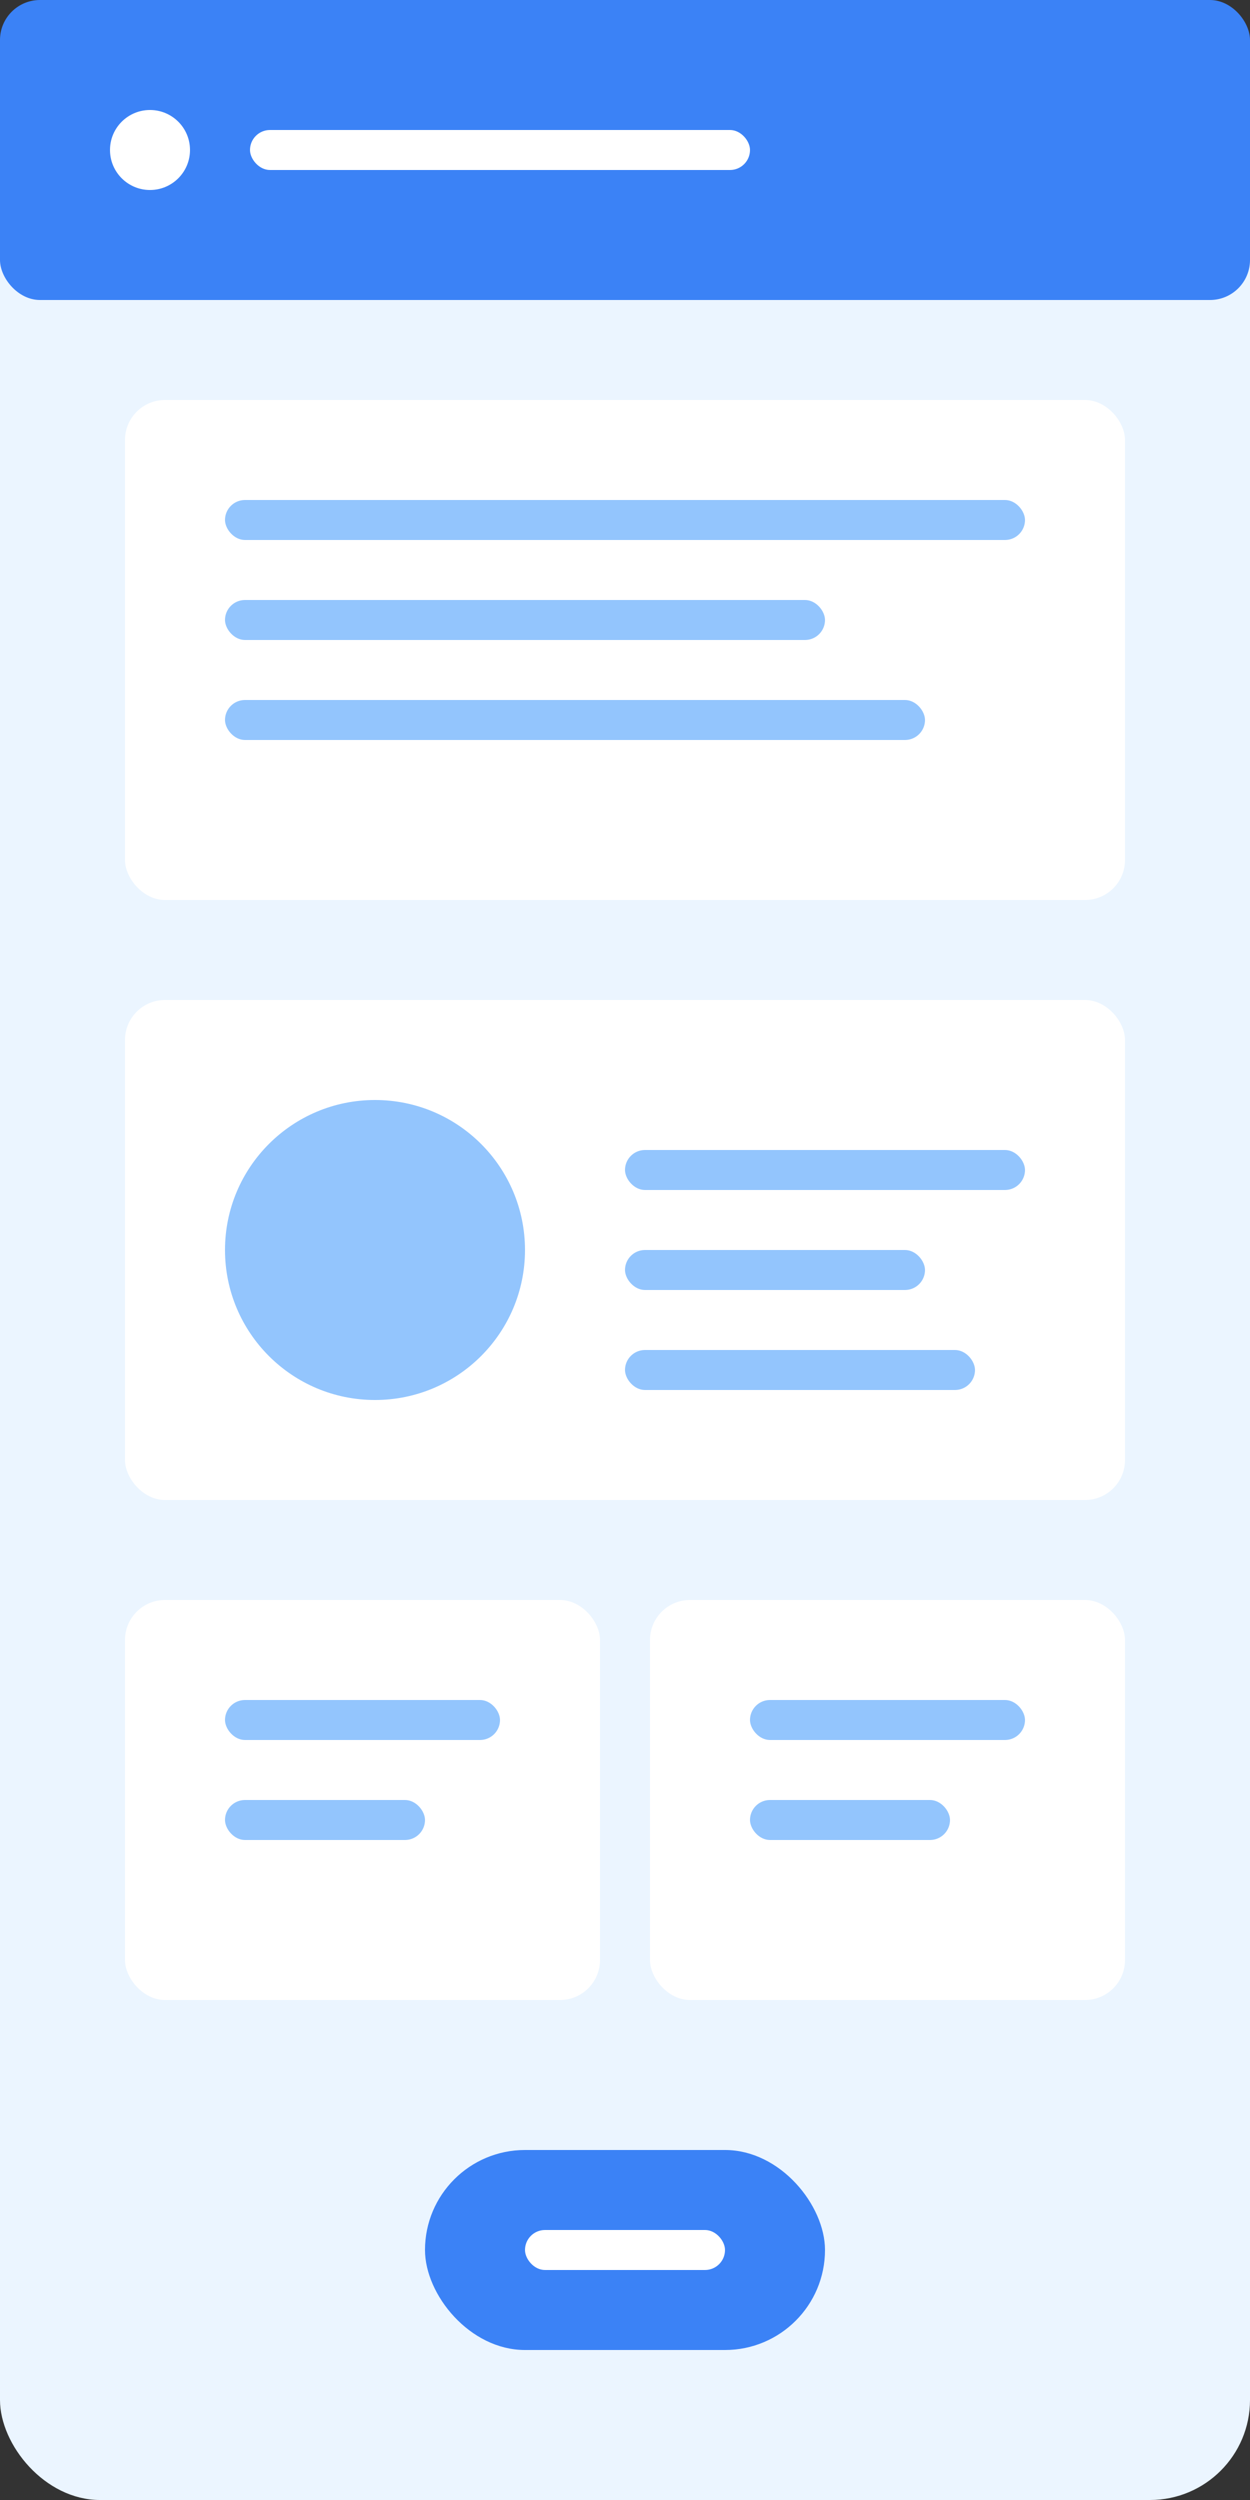 <svg xmlns="http://www.w3.org/2000/svg" width="250" height="500" viewBox="0 0 250 500" fill="none">
  <rect x="0" y="0" width="250" height="500" fill="#333333" stroke="none"/>
  <rect width="250" height="500" rx="20" fill="#EBF5FF" />
  <rect y="0" width="250" height="60" rx="8" fill="#3B82F6" />
  <circle cx="30" cy="30" r="8" fill="white" />
  <rect x="50" y="26" width="100" height="8" rx="4" fill="white" />
  
  <rect x="25" y="80" width="200" height="100" rx="8" fill="white" />
  <rect x="45" y="100" width="160" height="8" rx="4" fill="#93C5FD" />
  <rect x="45" y="120" width="120" height="8" rx="4" fill="#93C5FD" />
  <rect x="45" y="140" width="140" height="8" rx="4" fill="#93C5FD" />
  
  <rect x="25" y="200" width="200" height="100" rx="8" fill="white" />
  <circle cx="75" cy="250" r="30" fill="#93C5FD" />
  <rect x="125" y="230" width="80" height="8" rx="4" fill="#93C5FD" />
  <rect x="125" y="250" width="60" height="8" rx="4" fill="#93C5FD" />
  <rect x="125" y="270" width="70" height="8" rx="4" fill="#93C5FD" />
  
  <rect x="25" y="320" width="95" height="80" rx="8" fill="white" />
  <rect x="45" y="340" width="55" height="8" rx="4" fill="#93C5FD" />
  <rect x="45" y="360" width="40" height="8" rx="4" fill="#93C5FD" />
  
  <rect x="130" y="320" width="95" height="80" rx="8" fill="white" />
  <rect x="150" y="340" width="55" height="8" rx="4" fill="#93C5FD" />
  <rect x="150" y="360" width="40" height="8" rx="4" fill="#93C5FD" />
  
  <rect x="85" y="430" width="80" height="40" rx="20" fill="#3B82F6" />
  <rect x="105" y="446" width="40" height="8" rx="4" fill="white" />
</svg>
